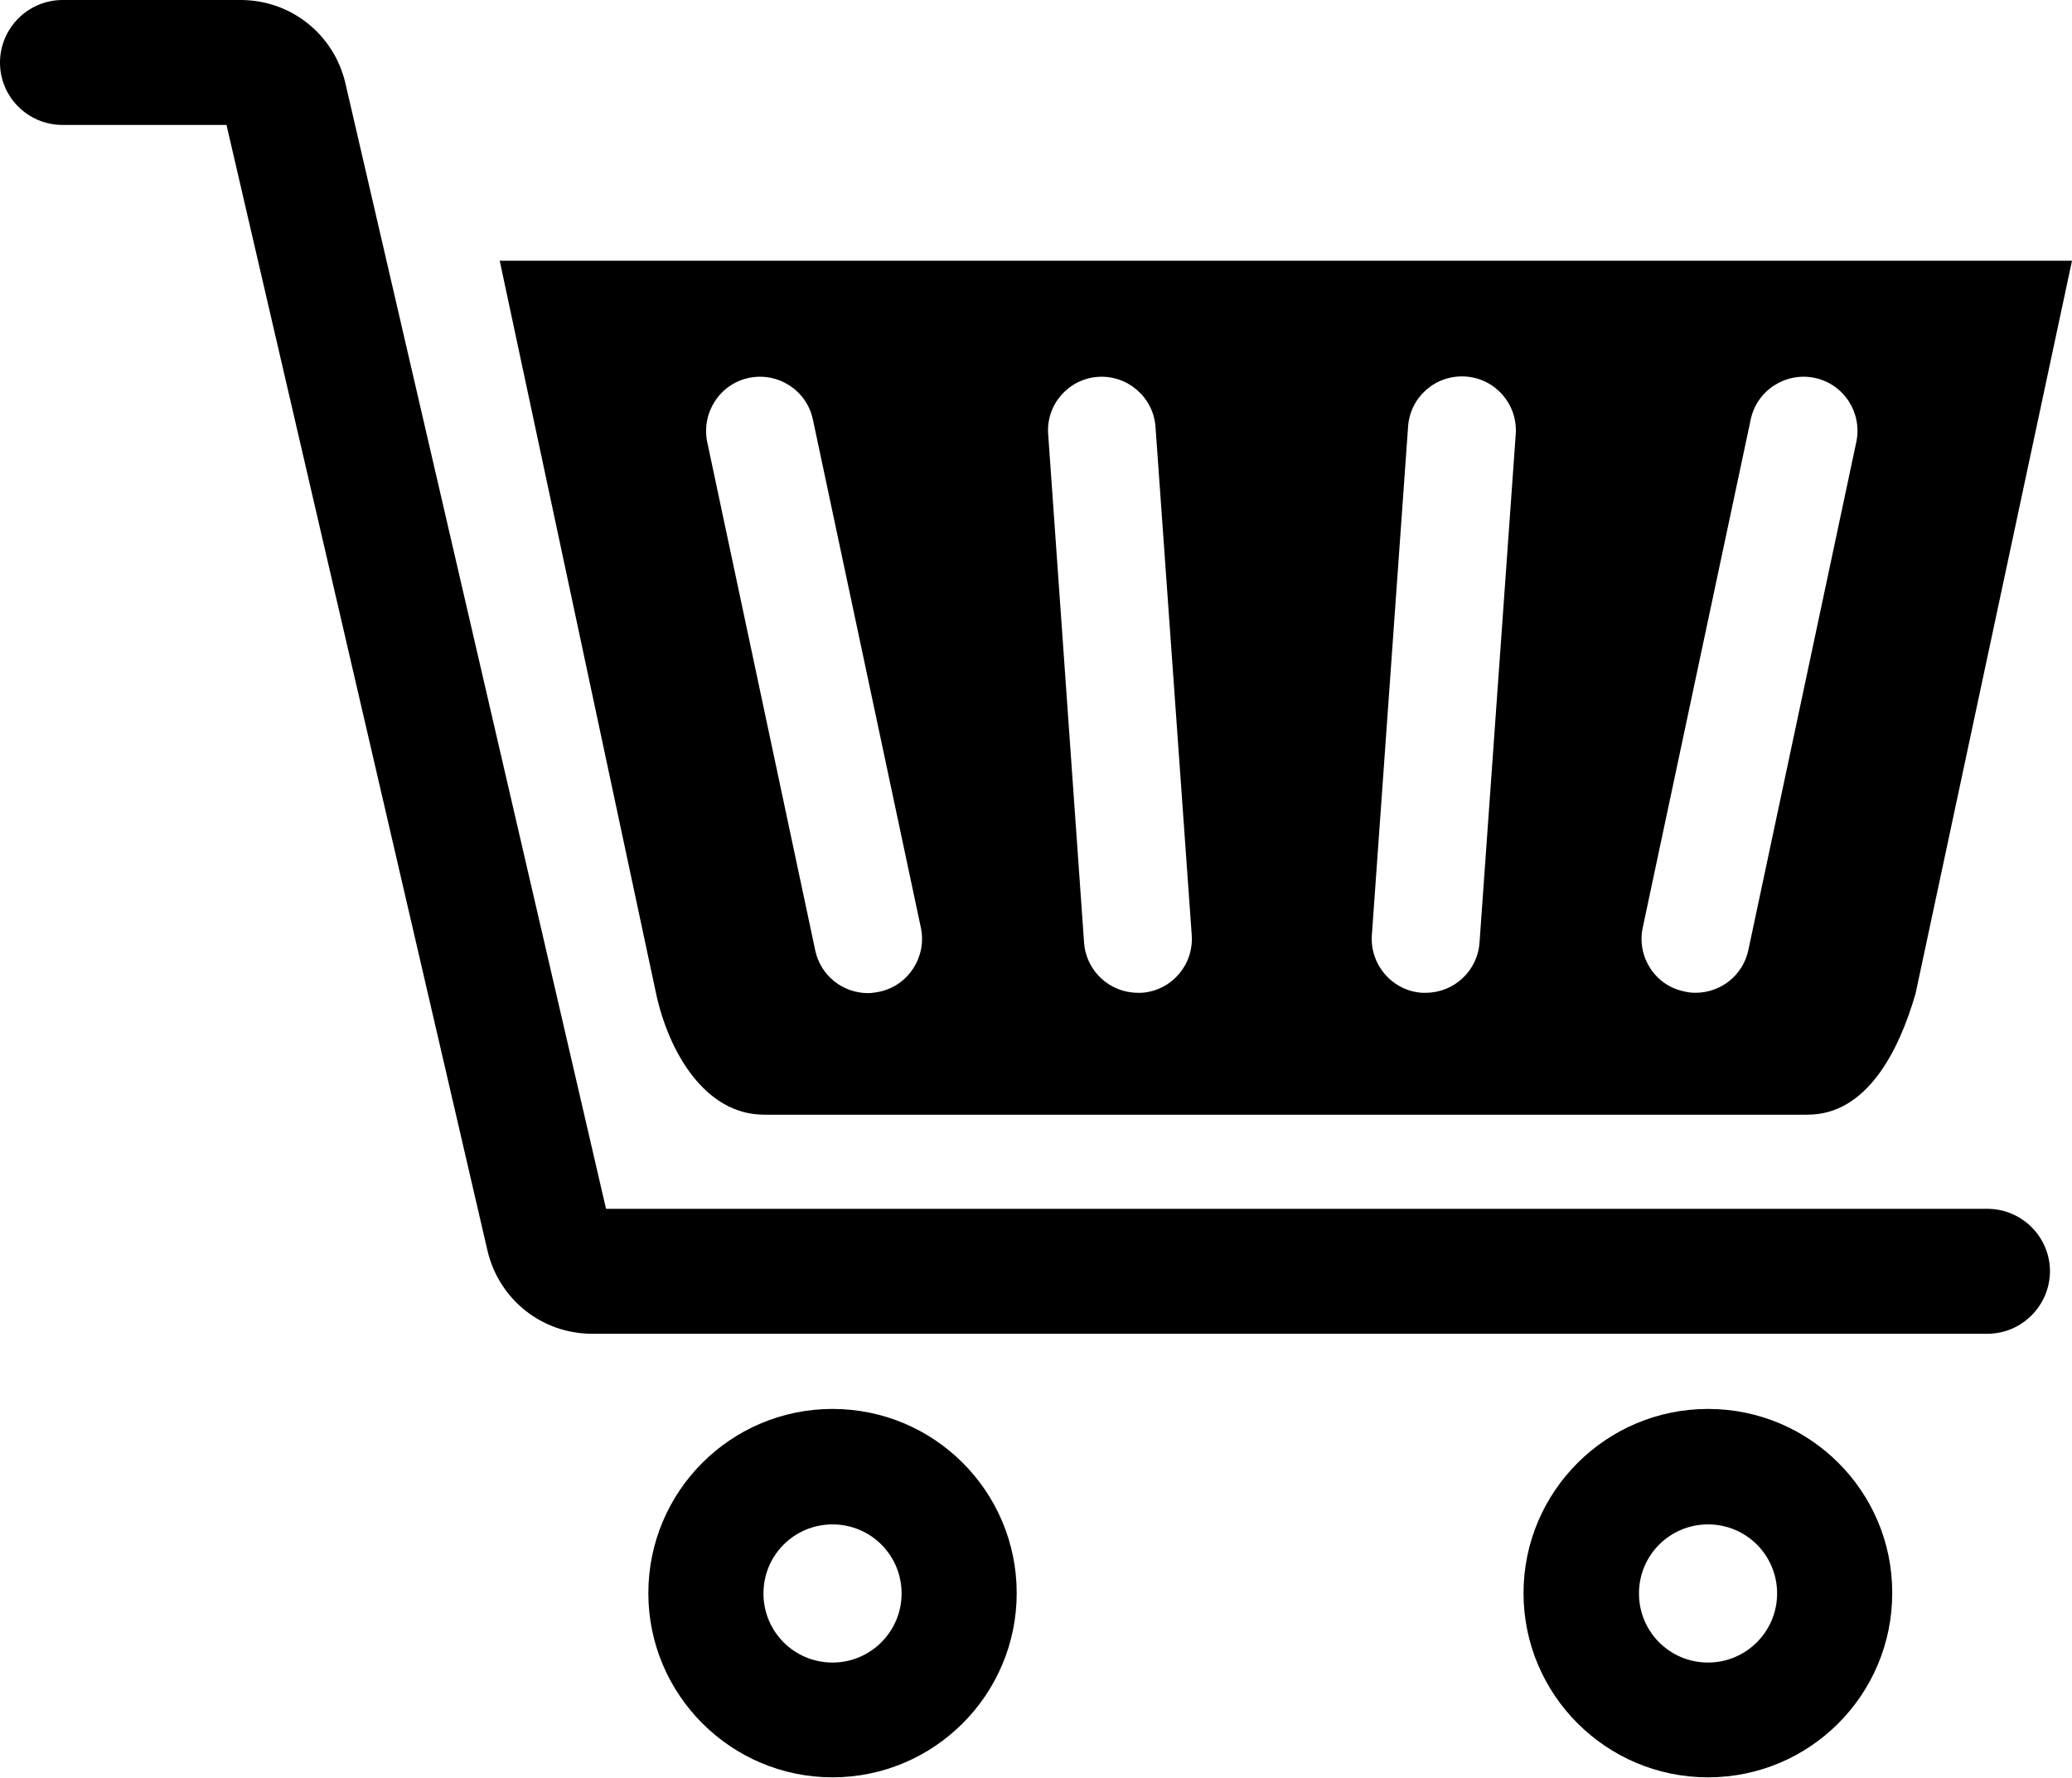 <?xml version="1.0" encoding="utf-8"?>
<!-- Generator: Adobe Illustrator 27.0.0, SVG Export Plug-In . SVG Version: 6.00 Build 0)  -->
<svg version="1.1" id="Capa_1" xmlns="http://www.w3.org/2000/svg" xmlns:xlink="http://www.w3.org/1999/xlink" x="0px" y="0px"
	 viewBox="0 0 612 525" style="enable-background:new 0 0 612 525;" xml:space="preserve">
<g>
	<g>
		<g>
			<path d="M225.7,329.2h308.2c17.5,0,27-18.8,31.9-35.8L612,77H147.6l46.2,216.5C197.5,310.6,208.2,329.2,225.7,329.2z M485.2,274
				l31.9-150.1c1.8-8.6,10.3-14.1,18.9-12.3c8.6,1.8,14.1,10.3,12.3,18.9l-31.9,150.1c-1.6,7.5-8.2,12.6-15.6,12.6
				c-1.1,0-2.2-0.1-3.3-0.4C488.9,291.1,483.4,282.6,485.2,274z M405.2,276.2L415.9,126c0.6-8.8,8.2-15.4,17-14.8
				c8.8,0.6,15.4,8.2,14.8,17L437,278.4c-0.6,8.4-7.6,14.8-15.9,14.8c-0.4,0-0.8,0-1.1,0C411.2,292.6,404.6,284.9,405.2,276.2z
				 M324.3,111.3c8.7-0.6,16.4,6,17,14.8L352,276.2c0.6,8.8-6,16.4-14.8,17c-0.4,0-0.8,0-1.1,0c-8.3,0-15.3-6.4-15.9-14.8
				l-10.6-150.1C308.9,119.5,315.6,111.9,324.3,111.3z M221.2,111.6c8.6-1.8,17.1,3.7,18.9,12.3L272,274c1.8,8.6-3.7,17.1-12.3,18.9
				c-1.1,0.2-2.2,0.4-3.3,0.4c-7.4,0-14-5.1-15.6-12.6l-31.9-150.1C207.1,121.9,212.6,113.4,221.2,111.6z"/>
			<path d="M245.9,416.1c-30.1,0-54.4,24.4-54.4,54.4s24.4,54.4,54.4,54.4s54.4-24.4,54.4-54.4C300.3,440.5,276,416.1,245.9,416.1z
				 M245.9,491c-11.3,0-20.4-9.1-20.4-20.4c0-11.3,9.1-20.4,20.4-20.4c11.3,0,20.4,9.1,20.4,20.4C266.3,481.8,257.2,491,245.9,491z"
				/>
			<path d="M504.5,416.1c-30.1,0-54.5,24.4-54.5,54.4s24.4,54.4,54.5,54.4c30.1,0,54.4-24.4,54.4-54.4
				C559,440.5,534.6,416.1,504.5,416.1z M504.5,491c-11.3,0-20.4-9.1-20.4-20.4c0-11.3,9.1-20.4,20.4-20.4
				c11.3,0,20.4,9.1,20.4,20.4C524.9,481.8,515.8,491,504.5,491z"/>
		</g>
		<path d="M587,393.9H174.9c-14.8,0-27.5-10.1-30.9-24.5L66.9,36.9H18.5C8.3,36.9,0,28.7,0,18.5S8.3,0,18.5,0h52.6
			c14.8,0,27.5,10.1,30.9,24.5L179,357H587c10.2,0,18.5,8.3,18.5,18.5C605.4,385.6,597.2,393.9,587,393.9z"/>
	</g>
</g>
</svg>
